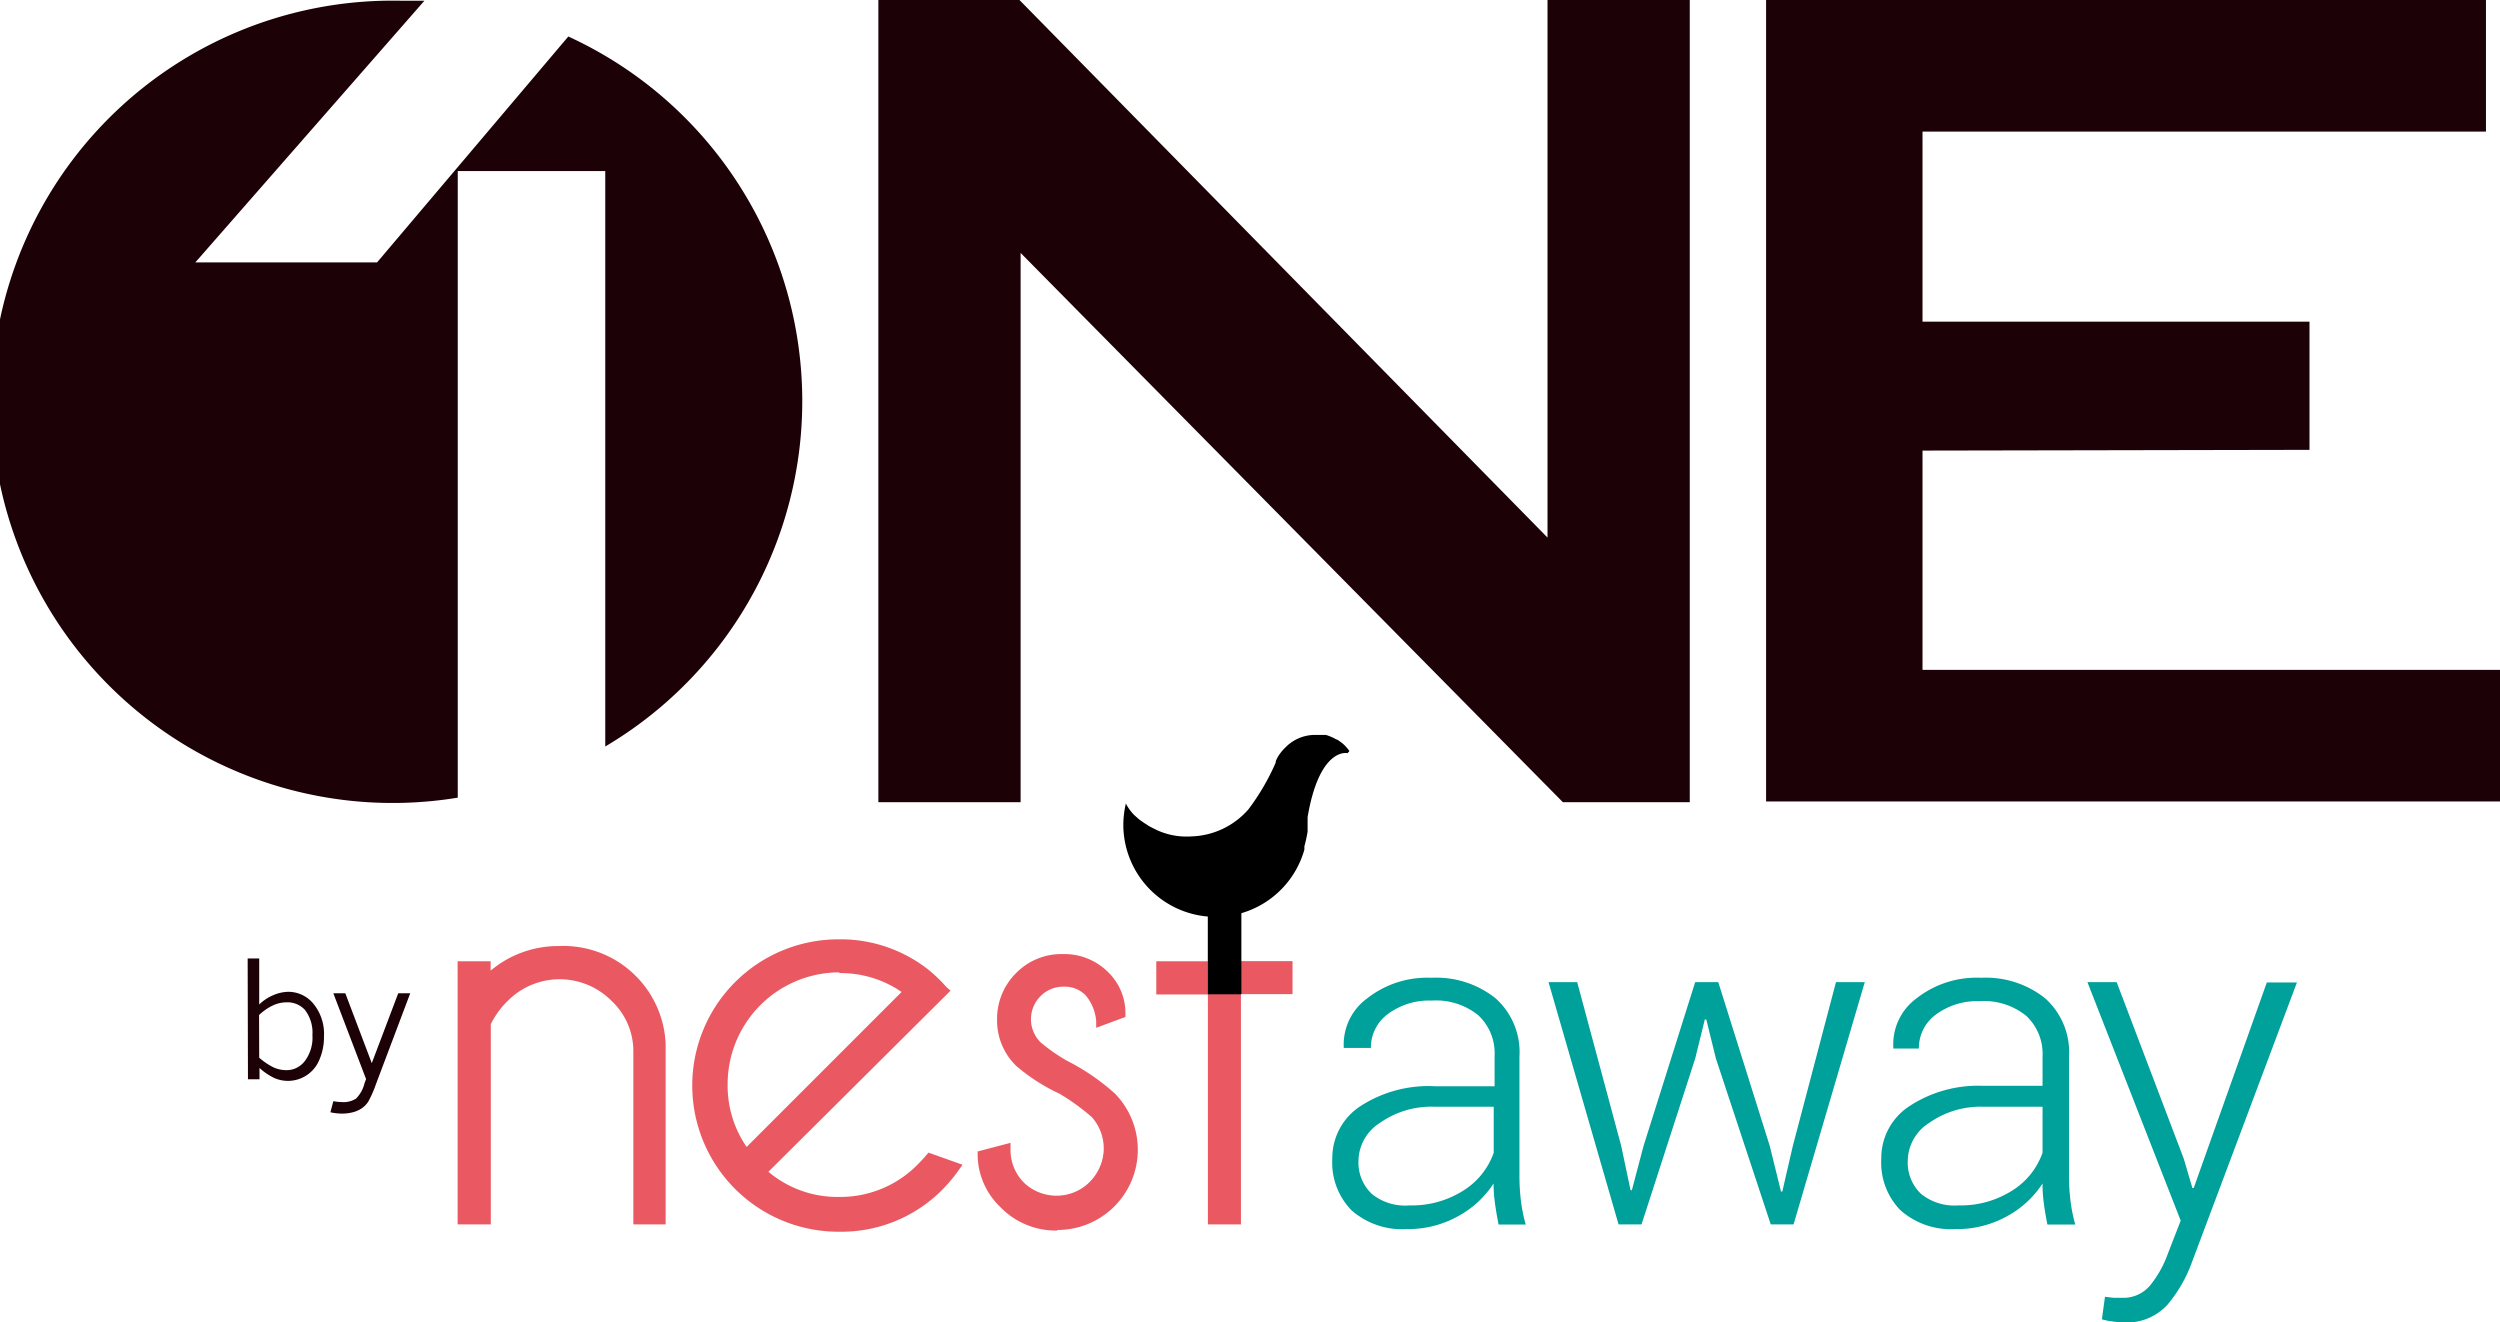 <svg xmlns="http://www.w3.org/2000/svg" viewBox="0 0 171 90.45"><title>one-logo</title><path d="M72.31,28.74V66.31H62.58V11.44h9.65l36.12,36.77V11.44h9.73V66.31H109.4Z" transform="translate(-2.5 -11.44)" fill="#1c0106"/><path d="M134,42.26v15h39.5v9H123.3V11.44h49.24v9H134v13h26.47v8.77Z" transform="translate(-2.5 -11.44)" fill="#1c0106"/><path d="M41.37,13.94,28.29,29.39H15.86l15.67-17.9c-.53,0-1.06,0-1.6,0A27.44,27.44,0,1,0,33.81,66V23.14H43.9V62.5a27.44,27.44,0,0,0-2.52-48.56Z" transform="translate(-2.5 -11.44)" fill="#1c0106"/><path d="M19.44,77h.79v3.15a3,3,0,0,1,.94-.63,2.68,2.68,0,0,1,1.06-.24,2.21,2.21,0,0,1,1.71.82,3.24,3.24,0,0,1,.72,2.23,3.9,3.9,0,0,1-.32,1.61,2.32,2.32,0,0,1-3.09,1.23,4.22,4.22,0,0,1-1-.68v.77h-.79Zm.79,6.79a4.77,4.77,0,0,0,1,.67,2.21,2.21,0,0,0,.87.18A1.56,1.56,0,0,0,23.36,84a2.64,2.64,0,0,0,.51-1.75,2.56,2.56,0,0,0-.51-1.73A1.62,1.62,0,0,0,22.08,80a2.19,2.19,0,0,0-.93.22,3.52,3.52,0,0,0-.93.65Z" transform="translate(-2.5 -11.44)" fill="#1c0106"/><path d="M25.3,79.38h.82l1.81,4.78,1.81-4.78h.82l-2.35,6.23a7.71,7.71,0,0,1-.52,1.18,1.63,1.63,0,0,1-.42.44,1.88,1.88,0,0,1-.6.28,2.94,2.94,0,0,1-.81.1,3.77,3.77,0,0,1-.76-.09l.2-.76a3,3,0,0,0,.56.06,1.59,1.59,0,0,0,1-.24,2.3,2.3,0,0,0,.58-1.07l.1-.26Z" transform="translate(-2.5 -11.44)" fill="#1c0106"/><path d="M48.08,95.19H45.82V83.4a4.71,4.71,0,0,0-1.5-3.51,5,5,0,0,0-7.08,0,5.7,5.7,0,0,0-1.17,1.61V95.19H33.8v-18h2.26v.64a7.18,7.18,0,0,1,4.67-1.68,7,7,0,0,1,7.3,6.7q0,.21,0,.41V95.19Zm-1.59-.68h.9V83.26a6.33,6.33,0,0,0-6.21-6.44h-.44a6.64,6.64,0,0,0-4.8,2.06l-.59.57V77.83h-.87V94.5h.9V81.25a6.33,6.33,0,0,1,1.3-1.89,5.73,5.73,0,0,1,8,0,5.43,5.43,0,0,1,1.7,4v11.1Z" transform="translate(-2.5 -11.44)" fill="#ea5962"/><path d="M59.91,95.69a10,10,0,0,1-10.06-10s0,0,0,0a10,10,0,0,1,10-10,9.71,9.71,0,0,1,6.22,2.13c.3.25.59.52.87.81l.31.34.27.23L55.06,91.59a7.31,7.31,0,0,0,4.83,1.72,7.42,7.42,0,0,0,5.41-2.25,7.83,7.83,0,0,0,.55-.6l.16-.18,2.33.83-.26.36A10.41,10.41,0,0,1,67,92.77,9.72,9.72,0,0,1,59.91,95.69Zm0-19.38a9.34,9.34,0,0,0,0,18.69h0a9.11,9.11,0,0,0,6.61-2.73,9.94,9.94,0,0,0,.73-.81l-1-.36-.43.46a8.31,8.31,0,0,1-11.45.31l-.26-.25L66.6,79.13l-.07-.07c-.27-.27-.55-.52-.82-.75A9,9,0,0,0,59.91,76.31ZM53.48,90.95l-.23-.31A8.35,8.35,0,0,1,64.93,79l.31.23Zm6.43-13a7.65,7.65,0,0,0-7.64,7.67v0a7.37,7.37,0,0,0,1.3,4.27L64.17,79.29A7.37,7.37,0,0,0,59.91,78Z" transform="translate(-2.5 -11.44)" fill="#ea5962"/><path d="M74.83,95.61A5.28,5.28,0,0,1,70.92,94a5,5,0,0,1-1.55-3.54v-.26l2.25-.59v.44a3.15,3.15,0,0,0,1,2.36,3.23,3.23,0,0,0,4.56-4.56,15.08,15.08,0,0,0-2.21-1.6A12.92,12.92,0,0,1,72,84.34a4.33,4.33,0,0,1-1.3-3.16A4.39,4.39,0,0,1,72,78a4.32,4.32,0,0,1,3.18-1.3,4.22,4.22,0,0,1,3.1,1.22,3.9,3.9,0,0,1,1.2,2.76V81l-2,.74v-.43a3.11,3.11,0,0,0-.74-1.81,2,2,0,0,0-1.5-.57,2.15,2.15,0,0,0-1.57.65,2.23,2.23,0,0,0,0,3.15l0,0A12.18,12.18,0,0,0,75.49,84a15,15,0,0,1,3.27,2.24,5.49,5.49,0,0,1-3.93,9.33ZM70,90.72a4.32,4.32,0,0,0,1.39,2.8,4.79,4.79,0,0,0,6.77,0h0a4.82,4.82,0,0,0,0-6.79,14.49,14.49,0,0,0-3.14-2.12,12.52,12.52,0,0,1-2-1.39,2.92,2.92,0,0,1,2.06-5,2.67,2.67,0,0,1,2,.77A3.46,3.46,0,0,1,78,80.77l.77-.34a3.16,3.16,0,0,0-1-2.13,3.51,3.51,0,0,0-2.6-1,3.62,3.62,0,0,0-2.68,1.12,3.68,3.68,0,0,0-1.12,2.71,3.63,3.63,0,0,0,1.12,2.68,12.57,12.57,0,0,0,2.71,1.86h0a15.38,15.38,0,0,1,2.33,1.7,3.9,3.9,0,1,1-6.65,3.12Z" transform="translate(-2.5 -11.44)" fill="#ea5962"/><path d="M87.38,95.19H85.12V79.46H81.59V77.19h3.53V69.81h2.26v7.37h3.53v2.26H87.38Zm-1.59-.68h.9V78.78h3.5v-1h-3.5V70.5h-.9v7.33H82.27v.9H85.8V94.5Z" transform="translate(-2.5 -11.44)" fill="#ea5962"/><path d="M85.12,77.19V69.81h2.26v7.37M85.8,94.52h.9V78.78h3.5v-1h-3.5V70.5h-.9v7.33H82.27v.9H85.8V94.5Z" transform="translate(-2.5 -11.44)" fill="#ea5962"/><path d="M105,95.19q-.17-.87-.25-1.5a9.57,9.57,0,0,1-.09-1.3,6.72,6.72,0,0,1-2.41,2.23,7.05,7.05,0,0,1-3.55.89,5.21,5.21,0,0,1-3.77-1.3,4.66,4.66,0,0,1-1.3-3.51,4.23,4.23,0,0,1,1.94-3.61,8.55,8.55,0,0,1,5.09-1.35h4.07V83.67a3.55,3.55,0,0,0-1.12-2.79,4.59,4.59,0,0,0-3.18-1,4.74,4.74,0,0,0-3,.92,2.84,2.84,0,0,0-1.16,2.32H94.41V83A3.9,3.9,0,0,1,96,79.74a6.65,6.65,0,0,1,4.41-1.42,6.51,6.51,0,0,1,4.37,1.39,4.93,4.93,0,0,1,1.65,4v8.15a14.15,14.15,0,0,0,.1,1.7,10.71,10.71,0,0,0,.33,1.64H105Zm-6.09-1.3a6.57,6.57,0,0,0,3.66-1,5,5,0,0,0,2.1-2.6V87.14h-4.09a6.09,6.09,0,0,0-3.7,1.11,3.11,3.11,0,0,0-1.46,2.6,2.94,2.94,0,0,0,.92,2.26,3.61,3.61,0,0,0,2.56.78Z" transform="translate(-2.5 -11.44)" fill="#00a09b"/><polygon points="110.89 78.38 111.53 81.41 111.62 81.41 112.42 78.38 115.95 67.18 117.53 67.18 121.05 78.38 121.82 81.5 121.91 81.5 122.63 78.38 125.58 67.18 127.55 67.18 122.68 83.75 121.12 83.75 117.37 72.41 116.71 69.73 116.61 69.73 115.95 72.41 112.28 83.75 110.71 83.75 105.92 67.18 107.88 67.18 110.89 78.38" fill="#00a09b"/><path d="M142.54,95.19q-.17-.87-.25-1.5a9.63,9.63,0,0,1-.08-1.3,6.72,6.72,0,0,1-2.41,2.23,7.05,7.05,0,0,1-3.55.89,5.21,5.21,0,0,1-3.77-1.3,4.66,4.66,0,0,1-1.3-3.51,4.23,4.23,0,0,1,1.94-3.61,8.55,8.55,0,0,1,5-1.38h4.09v-2a3.55,3.55,0,0,0-1.12-2.79,4.59,4.59,0,0,0-3.18-1,4.74,4.74,0,0,0-3,.92,2.84,2.84,0,0,0-1.16,2.32H132V83a3.9,3.9,0,0,1,1.6-3.28A6.65,6.65,0,0,1,138,78.32a6.51,6.51,0,0,1,4.37,1.39,4.93,4.93,0,0,1,1.65,4v8.15a14.15,14.15,0,0,0,.1,1.7,10.67,10.67,0,0,0,.33,1.64h-1.93Zm-6.09-1.3a6.57,6.57,0,0,0,3.66-1,5,5,0,0,0,2.1-2.6V87.14h-4.09a6.09,6.09,0,0,0-3.67,1.11,3.11,3.11,0,0,0-1.46,2.6,2.94,2.94,0,0,0,.92,2.26,3.61,3.61,0,0,0,2.52.78Z" transform="translate(-2.5 -11.44)" fill="#00a09b"/><path d="M151.87,90.7l.59,2h.09l5-14.06h2.06l-7.21,19.21a9.46,9.46,0,0,1-1.67,2.86,3.76,3.76,0,0,1-3,1.18,5.39,5.39,0,0,1-.78-.07,3.9,3.9,0,0,1-.68-.14l.21-1.54.59.07h.59a2.38,2.38,0,0,0,1.91-.85,7.43,7.43,0,0,0,1.22-2.19l.87-2.24-6.38-16.31h2Z" transform="translate(-2.5 -11.44)" fill="#00a09b"/><path d="M35.73,81.4V94.84H34.14V77.53h1.59v1.11a7,7,0,0,1,5-2.11,6.66,6.66,0,0,1,7,6.36q0,.21,0,.41V94.88H46.15V83.4a5.08,5.08,0,0,0-1.6-3.76,5.39,5.39,0,0,0-7.56,0A6,6,0,0,0,35.73,81.4Z" transform="translate(-2.5 -11.44)" fill="#ea5962"/><path d="M54.59,91.6a7.63,7.63,0,0,0,5.32,2,7.72,7.72,0,0,0,5.66-2.34q.3-.3.56-.61l1.68.6a10,10,0,0,1-1,1.21,9.68,9.68,0,0,1-13.69,0h0a9.68,9.68,0,0,1,0-13.69h0A9.72,9.72,0,0,1,65.92,78a10,10,0,0,1,.85.78l.31.34-1.2,1.2ZM64.71,79.24A8,8,0,0,0,53.55,90.4Z" transform="translate(-2.5 -11.44)" fill="#ea5962"/><path d="M75.07,85.94a12.79,12.79,0,0,1-2.8-1.87,4,4,0,0,1-1.21-2.93,4,4,0,0,1,1.21-3A4,4,0,0,1,75.2,77a3.9,3.9,0,0,1,2.85,1.13,3.5,3.5,0,0,1,1.09,2.52v.09l-1.38.55a3.42,3.42,0,0,0-.83-2,2.33,2.33,0,0,0-1.73-.66A2.6,2.6,0,0,0,73.38,83a12.34,12.34,0,0,0,1.87,1.3,14.72,14.72,0,0,1,3.23,2.21,5.14,5.14,0,0,1-7.12,7.42l-.15-.15a4.61,4.61,0,0,1-1.5-3.31l1.57-.4a3.5,3.5,0,0,0,1.05,2.6,3.57,3.57,0,0,0,5-5A15.31,15.31,0,0,0,75.07,85.94Z" transform="translate(-2.5 -11.44)" fill="#ea5962"/><polygon points="82.96 66.09 82.96 58.72 84.55 58.72 84.55 66.09 88.07 66.09 88.07 67.69 84.55 67.69 84.55 83.4 82.96 83.4 82.96 67.69 79.43 67.69 79.43 66.09 82.96 66.09" fill="#ea5962"/><rect x="82.62" y="61.7" width="2.29" height="6.31"/><path d="M94.8,62.81a2.93,2.93,0,0,0-.47-.52h0l-.23-.17-.1-.07L93.87,62a3,3,0,0,0-.68-.29h-.86a2.84,2.84,0,0,0-1.8.75l-.08.08h0a3.07,3.07,0,0,0-.55.68,2.6,2.6,0,0,0-.14.29v.09h0a15.84,15.84,0,0,1-1.86,3.19A5.38,5.38,0,0,1,84,68.65h0a4.87,4.87,0,0,1-2.3-.4l-.29-.14h0l-.33-.17-.1-.07-.22-.14-.33-.23h0l-.26-.23-.09-.08a3.19,3.19,0,0,1-.57-.79,6.39,6.39,0,0,0-.17,1.69,6.31,6.31,0,0,0,12.38,1.46v-.22a9.8,9.8,0,0,0,.22-1v-1c.79-4.65,2.6-4.41,2.73-4.37h0" transform="translate(-2.5 -11.44)"/></svg>